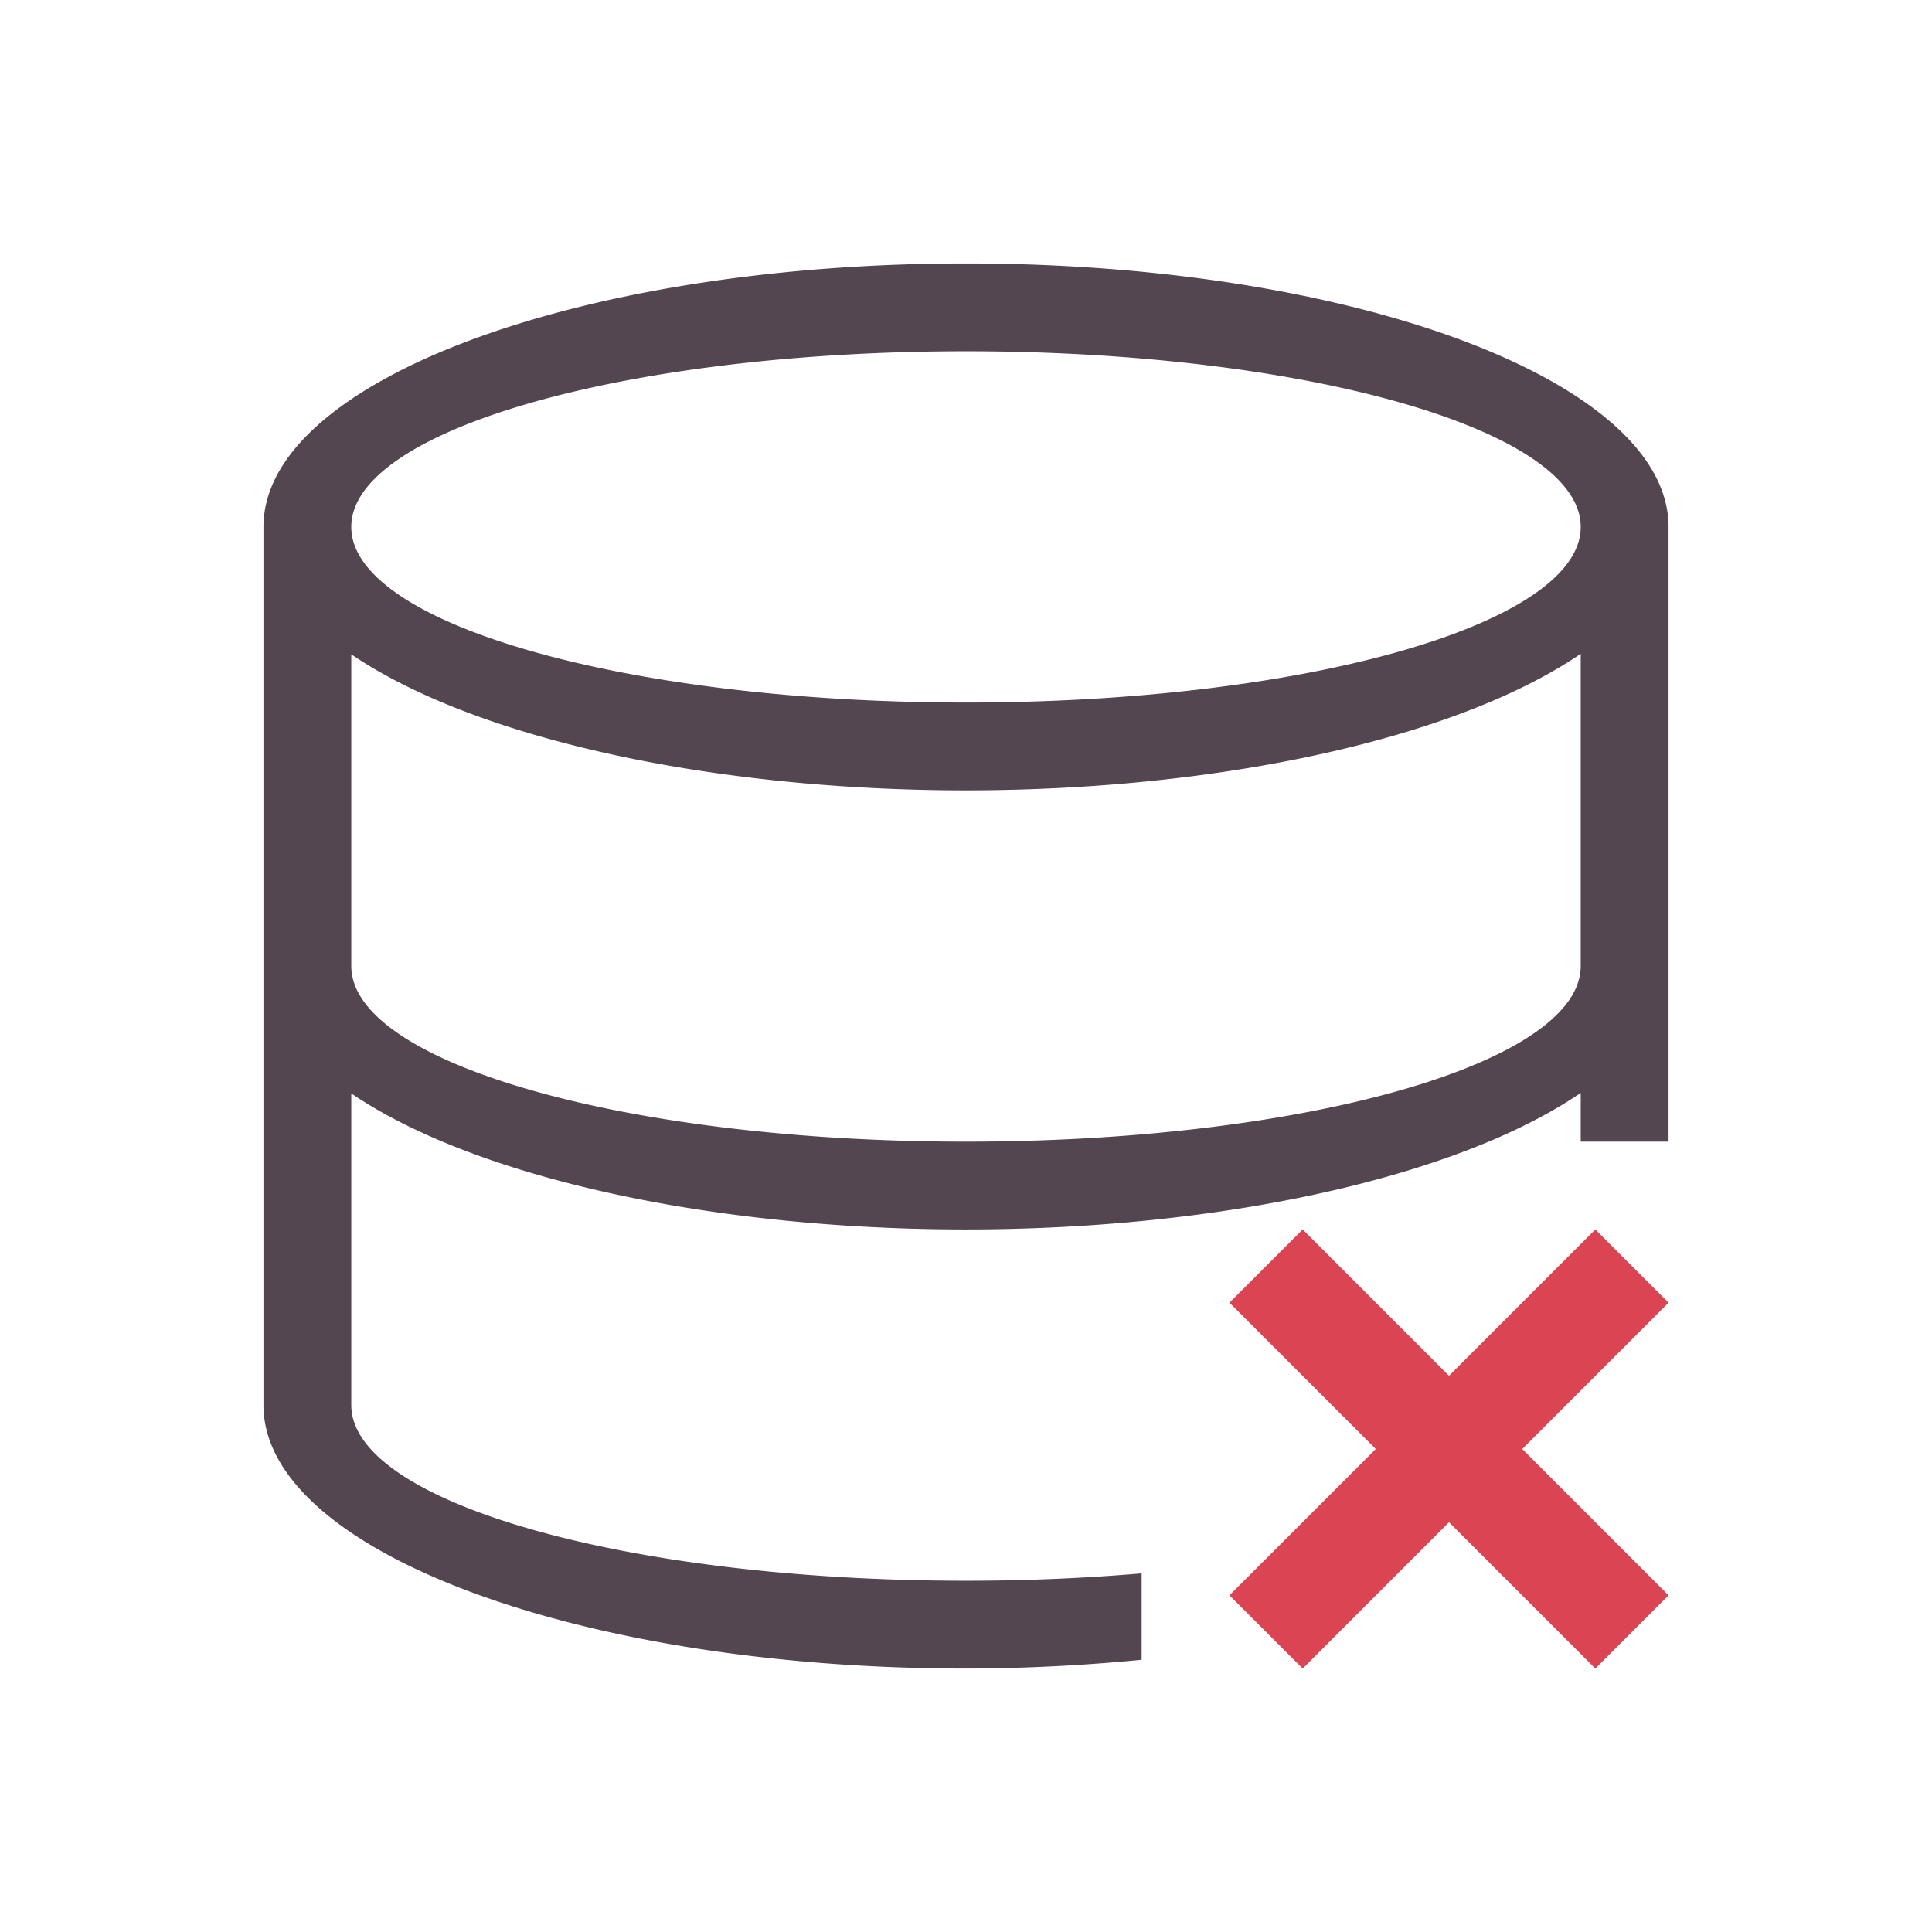 <svg xmlns="http://www.w3.org/2000/svg" viewBox="0 0 22 22"><path d="m14.834 14-.834.834 1.666 1.666L14 18.166l.834.834 1.666-1.666L18.166 19l.834-.834-1.666-1.666L19 14.834 18.166 14 16.5 15.666Z" style="color:#da4453;fill:currentColor;fill-opacity:1;stroke:none"/><path d="M11 3C6.582 3 3 4.343 3 6v10c0 1.657 3.582 3 8 3a21 21 0 0 0 2-.1v-.984c-.649.056-1.323.084-2 .084-3.866 0-7-.895-7-2v-3.549C5.408 13.407 8.089 14 11 14c2.914-.001 5.596-.597 7-1.555V13h1V6c0-1.657-3.582-3-8-3m0 1c3.866 0 7 .895 7 2s-3.134 2-7 2-7-.895-7-2 3.134-2 7-2m7 3.445V11c0 1.105-3.134 2-7 2s-7-.895-7-2V7.451C5.408 8.407 8.089 9 11 9c2.914-.001 5.596-.597 7-1.555" style="color:#534650;fill:currentColor;fill-opacity:1;stroke:none"/></svg>